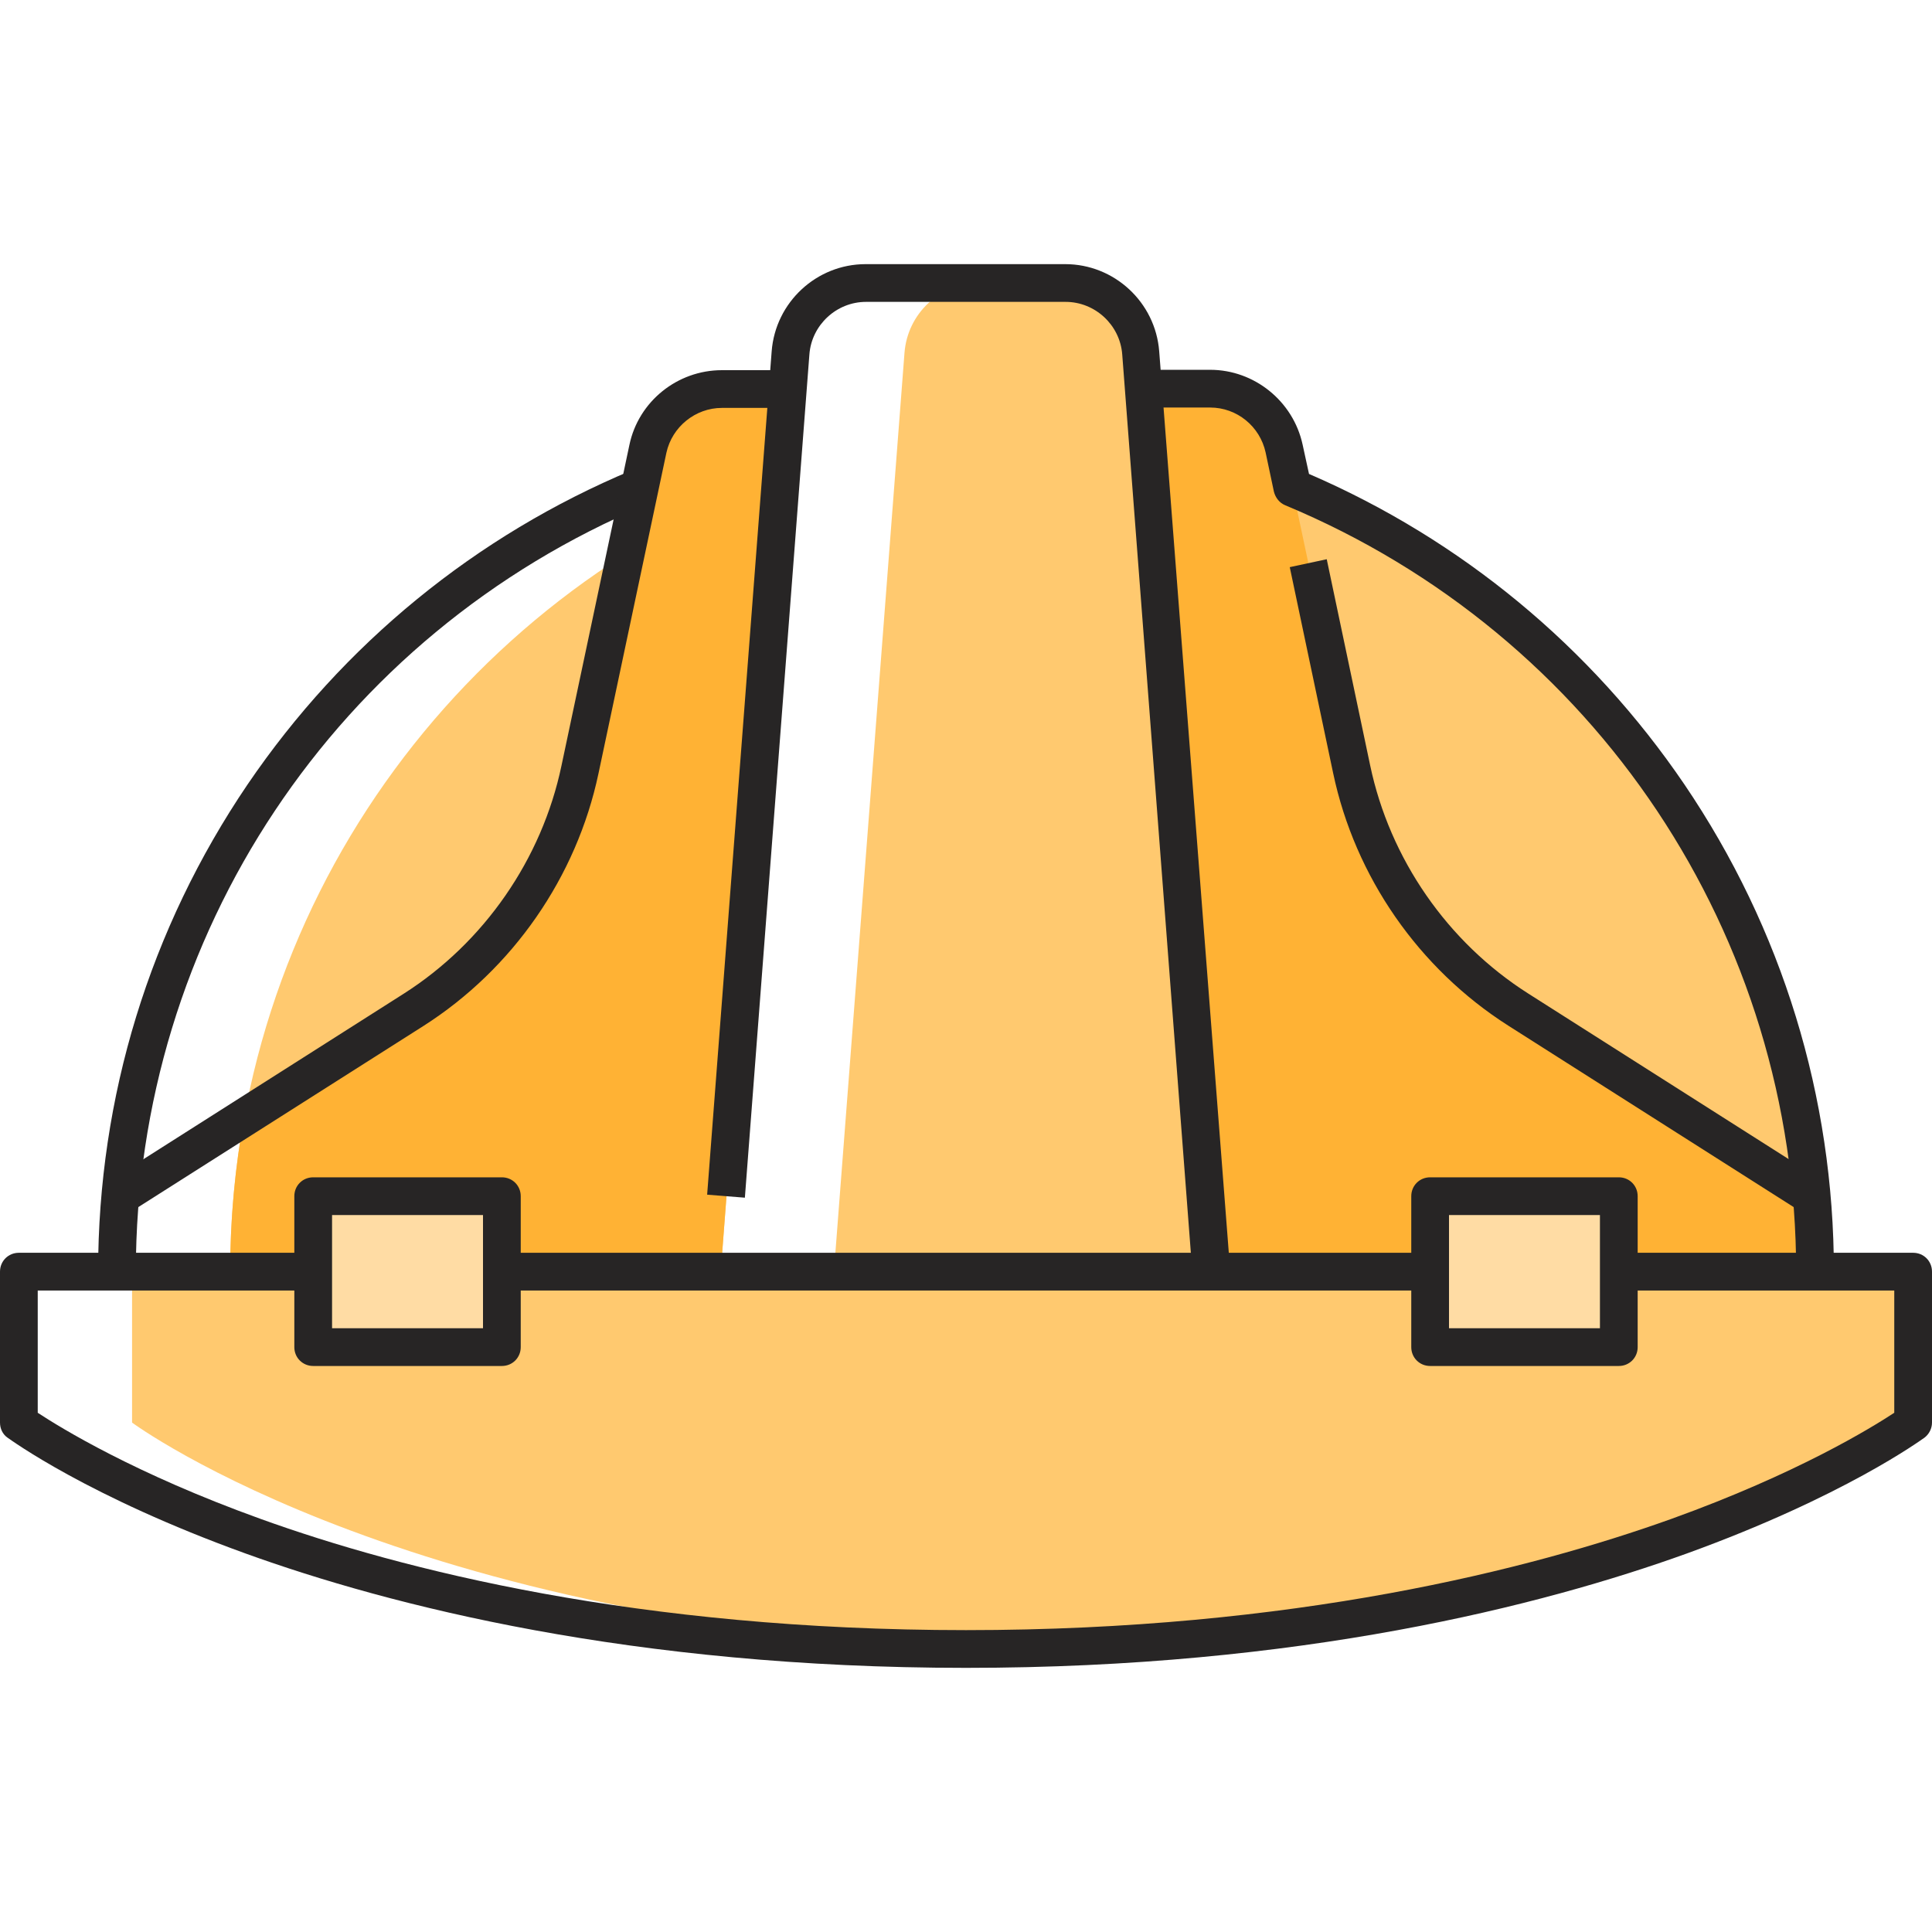 <svg xmlns="http://www.w3.org/2000/svg" viewBox="0 0 512 512" width="512" height="512"><path fill="#ffc96f" d="M61 337h130l16.1-210.7C121.8 158.2 61 240.5 61 337zm243.2-219.8L321 337h160c0-107.7-75.7-197.7-176.8-219.8zM271 436.8c159.8-3.4 236-59.8 236-59.8v-40H35v40s76.2 56.5 236 59.8z"/><path fill="#ffb234" d="m480.1 317-77.7-49.4c-22.7-14.4-38.6-37.4-44.1-63.7l-18-85c-1.9-9.3-10.1-15.9-19.6-15.9h-17.6L321 337h160c0-6.7-.3-13.4-.9-20zM208.9 103 191 337H61c0-14 1.3-27.6 3.7-40.9l44.8-28.5c22.7-14.4 38.6-37.4 44.2-63.7l18-85c1.9-9.3 10.1-15.9 19.6-15.9h17.6z"/><path fill="#ffc96f" d="M282.5 75h-22.9c-10.5 0-19.1 8.1-19.9 18.5L221 337h100L302.4 93.5c-.8-10.4-9.5-18.5-19.9-18.5z"/><path fill="#ffdca4" d="M83 317h50v40H83zM379 317h50v40h-50z"/><g fill="#272525"><path d="M133 332h246v10H133z"/><path d="M256 442c-88.5 0-152.7-16.5-190.9-30.3C23.3 396.6 2.9 381.6 2 381c-1.3-.9-2-2.4-2-4v-40c0-2.8 2.2-5 5-5h78v10H10v32.4c6.1 4 25.7 16.1 59 28.1C106.4 416 169.2 432 256 432s149.6-16.1 187-29.5c33.3-12 52.9-24.1 59-28.1V342h-73v-10h78c2.8 0 5 2.2 5 5v40c0 1.6-.8 3.1-2 4-.9.6-21.3 15.6-63 30.7-38.3 13.8-102.5 30.3-191 30.3z"/><path d="M36 337H26c0-46.3 13.7-90.9 39.6-129.1 25.3-37.2 60.5-66 101.9-83.3l3.8 9.2C89.1 168.2 36 247.9 36 337zm280 .4L297.4 93.9c-.6-7.8-7.2-13.9-15-13.9h-52.9c-7.8 0-14.4 6.1-15 13.9l-17.1 223.5-10-.8 17.1-223.5c1-13 11.9-23.1 24.9-23.1h52.9c13 0 23.9 10.1 24.9 23.1L326 336.6l-10 .8zM133 362H83c-2.8 0-5-2.2-5-5v-40c0-2.8 2.2-5 5-5h50c2.8 0 5 2.2 5 5v40c0 2.8-2.2 5-5 5zm-45-10h40v-30H88v30zm341 10h-50c-2.8 0-5-2.2-5-5v-40c0-2.8 2.2-5 5-5h50c2.8 0 5 2.2 5 5v40c0 2.8-2.2 5-5 5zm-45-10h40v-30h-40v30zm93.4-30.8-77.7-49.4c-23.7-15.1-40.6-39.4-46.4-66.9l-11.5-54.6 9.8-2.1 11.5 54.6c5.2 24.8 20.5 46.9 41.9 60.5l77.7 49.4-5.3 8.5z"/><path d="M486 337h-10c0-89.1-53.1-168.8-135.4-203.1-1.5-.6-2.6-2-3-3.6l-2.2-10.4c-1.5-6.9-7.6-11.9-14.7-11.9h-17.6V98h17.6c11.7 0 22 8.3 24.5 19.8l1.7 7.8c40.3 17.4 74.7 45.8 99.5 82.3C472.3 246.1 486 290.7 486 337zM34.6 321.2l-5.4-8.4 77.7-49.4c21.4-13.6 36.7-35.7 41.9-60.5l18-85c2.4-11.5 12.7-19.8 24.5-19.8h17.6v10h-17.6c-7 0-13.2 5-14.7 11.9l-18 85c-5.8 27.4-22.7 51.8-46.4 66.9l-77.6 49.3z"/></g></svg>